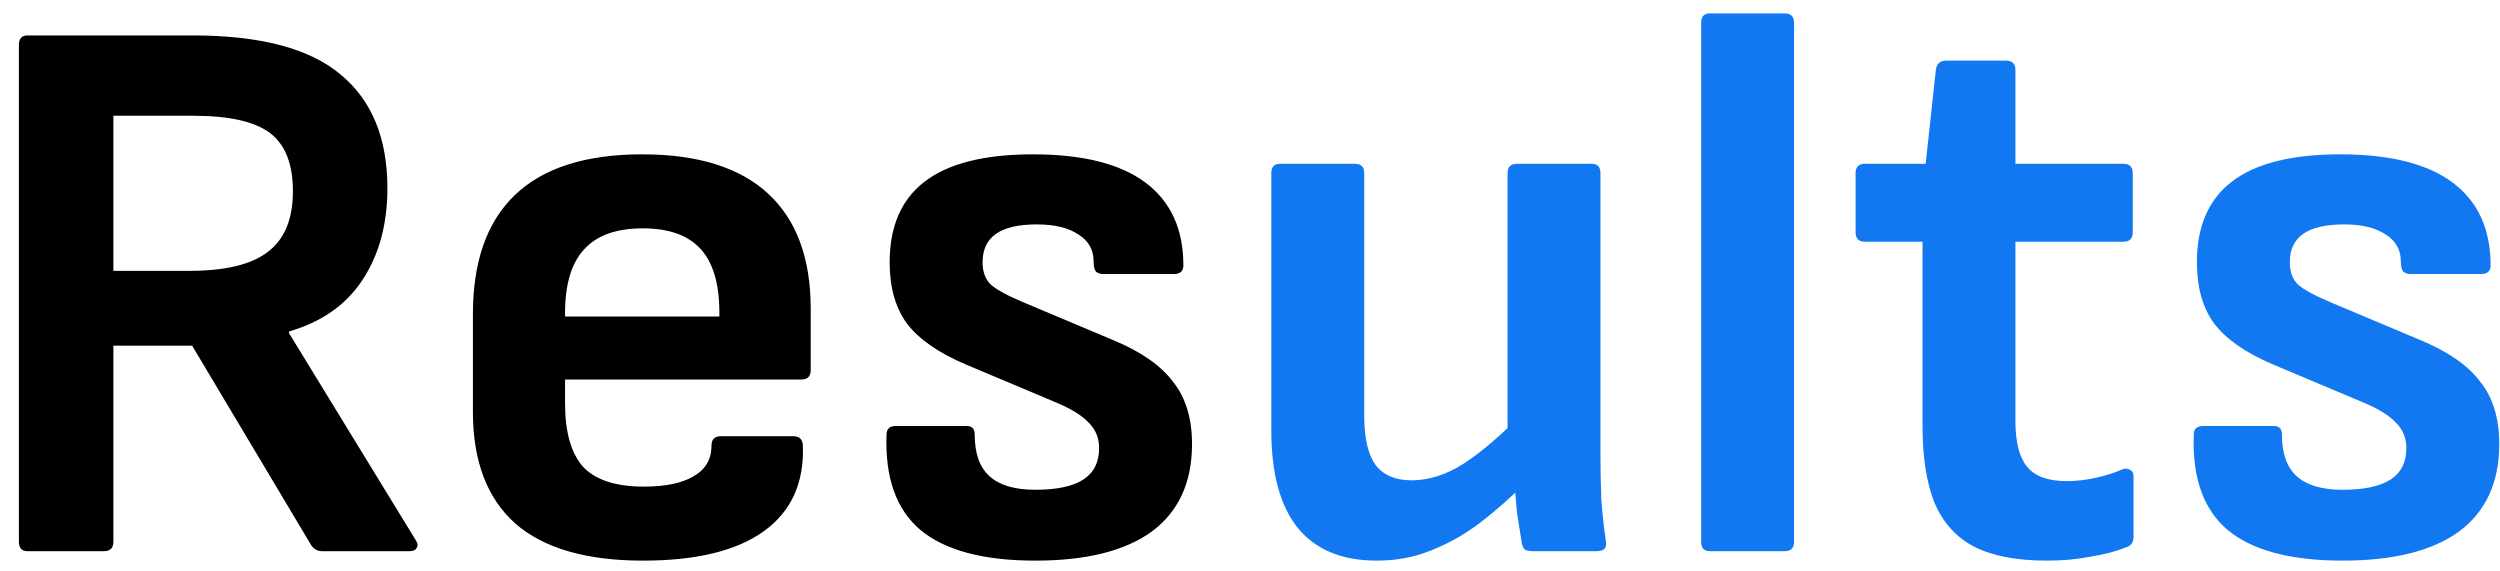 <svg width="127" height="29" viewBox="0 0 127 29" fill="none" xmlns="http://www.w3.org/2000/svg">
<path d="M1.4 28C1.107 28 0.96 27.84 0.96 27.52V2.28C0.96 1.96 1.107 1.8 1.4 1.8H9.8C13.24 1.8 15.747 2.467 17.32 3.8C18.893 5.107 19.68 7.027 19.68 9.56C19.68 11.4 19.253 12.96 18.4 14.24C17.573 15.493 16.333 16.36 14.68 16.84V16.92L21.12 27.44C21.227 27.6 21.24 27.733 21.16 27.84C21.107 27.947 20.987 28 20.8 28H16.36C16.12 28 15.933 27.893 15.8 27.68L9.76 17.56H5.76V27.52C5.76 27.84 5.6 28 5.28 28H1.4ZM5.76 13.76H9.6C11.44 13.76 12.773 13.44 13.6 12.8C14.453 12.16 14.88 11.133 14.88 9.72C14.88 8.333 14.493 7.347 13.72 6.76C12.947 6.173 11.64 5.88 9.8 5.88H5.76V13.76ZM32.664 28.48C29.784 28.48 27.624 27.853 26.184 26.6C24.744 25.32 24.024 23.427 24.024 20.92V15.96C24.024 13.293 24.731 11.28 26.144 9.92C27.584 8.533 29.744 7.84 32.624 7.84C35.451 7.84 37.584 8.507 39.024 9.84C40.464 11.173 41.184 13.12 41.184 15.68V18.8C41.184 19.12 41.024 19.28 40.704 19.28H28.704V20.48C28.704 21.947 29.011 23.027 29.624 23.72C30.264 24.387 31.291 24.72 32.704 24.72C33.798 24.72 34.638 24.547 35.224 24.2C35.838 23.853 36.144 23.333 36.144 22.64C36.144 22.32 36.304 22.16 36.624 22.16H40.304C40.598 22.16 40.758 22.307 40.784 22.6C40.864 24.52 40.198 25.987 38.784 27C37.398 27.987 35.358 28.48 32.664 28.48ZM28.704 16.08H36.544V15.88C36.544 14.413 36.224 13.333 35.584 12.64C34.944 11.947 33.971 11.6 32.664 11.6C31.304 11.6 30.304 11.96 29.664 12.68C29.024 13.373 28.704 14.453 28.704 15.92V16.08ZM52.595 28.48C49.955 28.48 48.009 27.96 46.755 26.92C45.529 25.88 44.955 24.267 45.035 22.08C45.035 21.787 45.195 21.64 45.515 21.64H49.115C49.382 21.64 49.515 21.787 49.515 22.08C49.515 23.04 49.769 23.747 50.275 24.2C50.782 24.653 51.555 24.88 52.595 24.88C53.689 24.88 54.502 24.707 55.035 24.36C55.569 24.013 55.835 23.48 55.835 22.76C55.835 22.253 55.662 21.827 55.315 21.48C54.969 21.107 54.409 20.76 53.635 20.44L49.075 18.52C47.689 17.933 46.689 17.24 46.075 16.44C45.489 15.64 45.195 14.6 45.195 13.32C45.195 11.507 45.782 10.147 46.955 9.24C48.155 8.307 49.995 7.84 52.475 7.84C55.009 7.84 56.915 8.32 58.195 9.28C59.475 10.24 60.115 11.64 60.115 13.48C60.115 13.773 59.955 13.92 59.635 13.92H56.035C55.902 13.92 55.782 13.88 55.675 13.8C55.595 13.693 55.555 13.52 55.555 13.28C55.555 12.693 55.302 12.24 54.795 11.92C54.289 11.573 53.582 11.4 52.675 11.4C51.742 11.4 51.049 11.56 50.595 11.88C50.142 12.2 49.915 12.68 49.915 13.32C49.915 13.8 50.049 14.173 50.315 14.44C50.609 14.707 51.169 15.013 51.995 15.36L56.555 17.28C57.969 17.867 58.982 18.573 59.595 19.4C60.235 20.2 60.555 21.253 60.555 22.56C60.555 24.507 59.875 25.987 58.515 27C57.155 27.987 55.182 28.48 52.595 28.48Z" fill="black"/>
<path d="M69.943 28.48C68.183 28.48 66.85 27.933 65.943 26.84C65.037 25.72 64.583 24.067 64.583 21.88V8.8C64.583 8.48 64.73 8.32 65.023 8.32H68.823C69.143 8.32 69.303 8.48 69.303 8.8V21.12C69.303 22.24 69.49 23.067 69.863 23.6C70.263 24.133 70.877 24.4 71.703 24.4C72.583 24.4 73.463 24.12 74.343 23.56C75.25 22.973 76.263 22.107 77.383 20.96L77.543 24.48C76.77 25.253 75.983 25.947 75.183 26.56C74.41 27.147 73.583 27.613 72.703 27.96C71.85 28.307 70.93 28.48 69.943 28.48ZM77.863 28C77.703 28 77.57 27.973 77.463 27.92C77.383 27.84 77.33 27.72 77.303 27.56C77.223 27.08 77.143 26.573 77.063 26.04C77.01 25.507 76.97 24.973 76.943 24.44L76.583 22.4V8.8C76.583 8.48 76.743 8.32 77.063 8.32H80.863C81.157 8.32 81.303 8.48 81.303 8.8V23C81.303 23.773 81.317 24.547 81.343 25.32C81.397 26.067 81.477 26.8 81.583 27.52C81.637 27.84 81.477 28 81.103 28H77.863ZM86.859 28C86.566 28 86.419 27.84 86.419 27.52V1.16C86.419 0.84 86.566 0.68 86.859 0.68H90.659C90.979 0.68 91.139 0.84 91.139 1.16V27.52C91.139 27.84 90.979 28 90.659 28H86.859ZM103.984 28.48C102.437 28.48 101.197 28.24 100.264 27.76C99.357 27.28 98.691 26.533 98.264 25.52C97.864 24.507 97.664 23.213 97.664 21.64V12.28H94.744C94.424 12.28 94.264 12.12 94.264 11.8V8.8C94.264 8.48 94.424 8.32 94.744 8.32H97.824L98.344 3.52C98.397 3.227 98.571 3.08 98.864 3.08H101.904C102.224 3.08 102.384 3.24 102.384 3.56V8.32H107.864C108.184 8.32 108.344 8.48 108.344 8.8V11.8C108.344 12.12 108.184 12.28 107.864 12.28H102.384V21.4C102.384 22.467 102.584 23.24 102.984 23.72C103.384 24.2 104.051 24.44 104.984 24.44C105.464 24.44 105.944 24.387 106.424 24.28C106.931 24.173 107.397 24.027 107.824 23.84C107.984 23.787 108.117 23.8 108.224 23.88C108.331 23.933 108.384 24.04 108.384 24.2V27.28C108.384 27.547 108.264 27.72 108.024 27.8C107.491 28.013 106.877 28.173 106.184 28.28C105.517 28.413 104.784 28.48 103.984 28.48ZM119.002 28.48C116.362 28.48 114.415 27.96 113.162 26.92C111.935 25.88 111.362 24.267 111.442 22.08C111.442 21.787 111.602 21.64 111.922 21.64H115.522C115.788 21.64 115.922 21.787 115.922 22.08C115.922 23.04 116.175 23.747 116.682 24.2C117.188 24.653 117.962 24.88 119.002 24.88C120.095 24.88 120.908 24.707 121.442 24.36C121.975 24.013 122.242 23.48 122.242 22.76C122.242 22.253 122.068 21.827 121.722 21.48C121.375 21.107 120.815 20.76 120.042 20.44L115.482 18.52C114.095 17.933 113.095 17.24 112.482 16.44C111.895 15.64 111.602 14.6 111.602 13.32C111.602 11.507 112.188 10.147 113.362 9.24C114.562 8.307 116.402 7.84 118.882 7.84C121.415 7.84 123.322 8.32 124.602 9.28C125.882 10.24 126.522 11.64 126.522 13.48C126.522 13.773 126.362 13.92 126.042 13.92H122.442C122.308 13.92 122.188 13.88 122.082 13.8C122.002 13.693 121.962 13.52 121.962 13.28C121.962 12.693 121.708 12.24 121.202 11.92C120.695 11.573 119.988 11.4 119.082 11.4C118.148 11.4 117.455 11.56 117.002 11.88C116.548 12.2 116.322 12.68 116.322 13.32C116.322 13.8 116.455 14.173 116.722 14.44C117.015 14.707 117.575 15.013 118.402 15.36L122.962 17.28C124.375 17.867 125.388 18.573 126.002 19.4C126.642 20.2 126.962 21.253 126.962 22.56C126.962 24.507 126.282 25.987 124.922 27C123.562 27.987 121.588 28.48 119.002 28.48Z" fill="#1178F2"/>
</svg>

